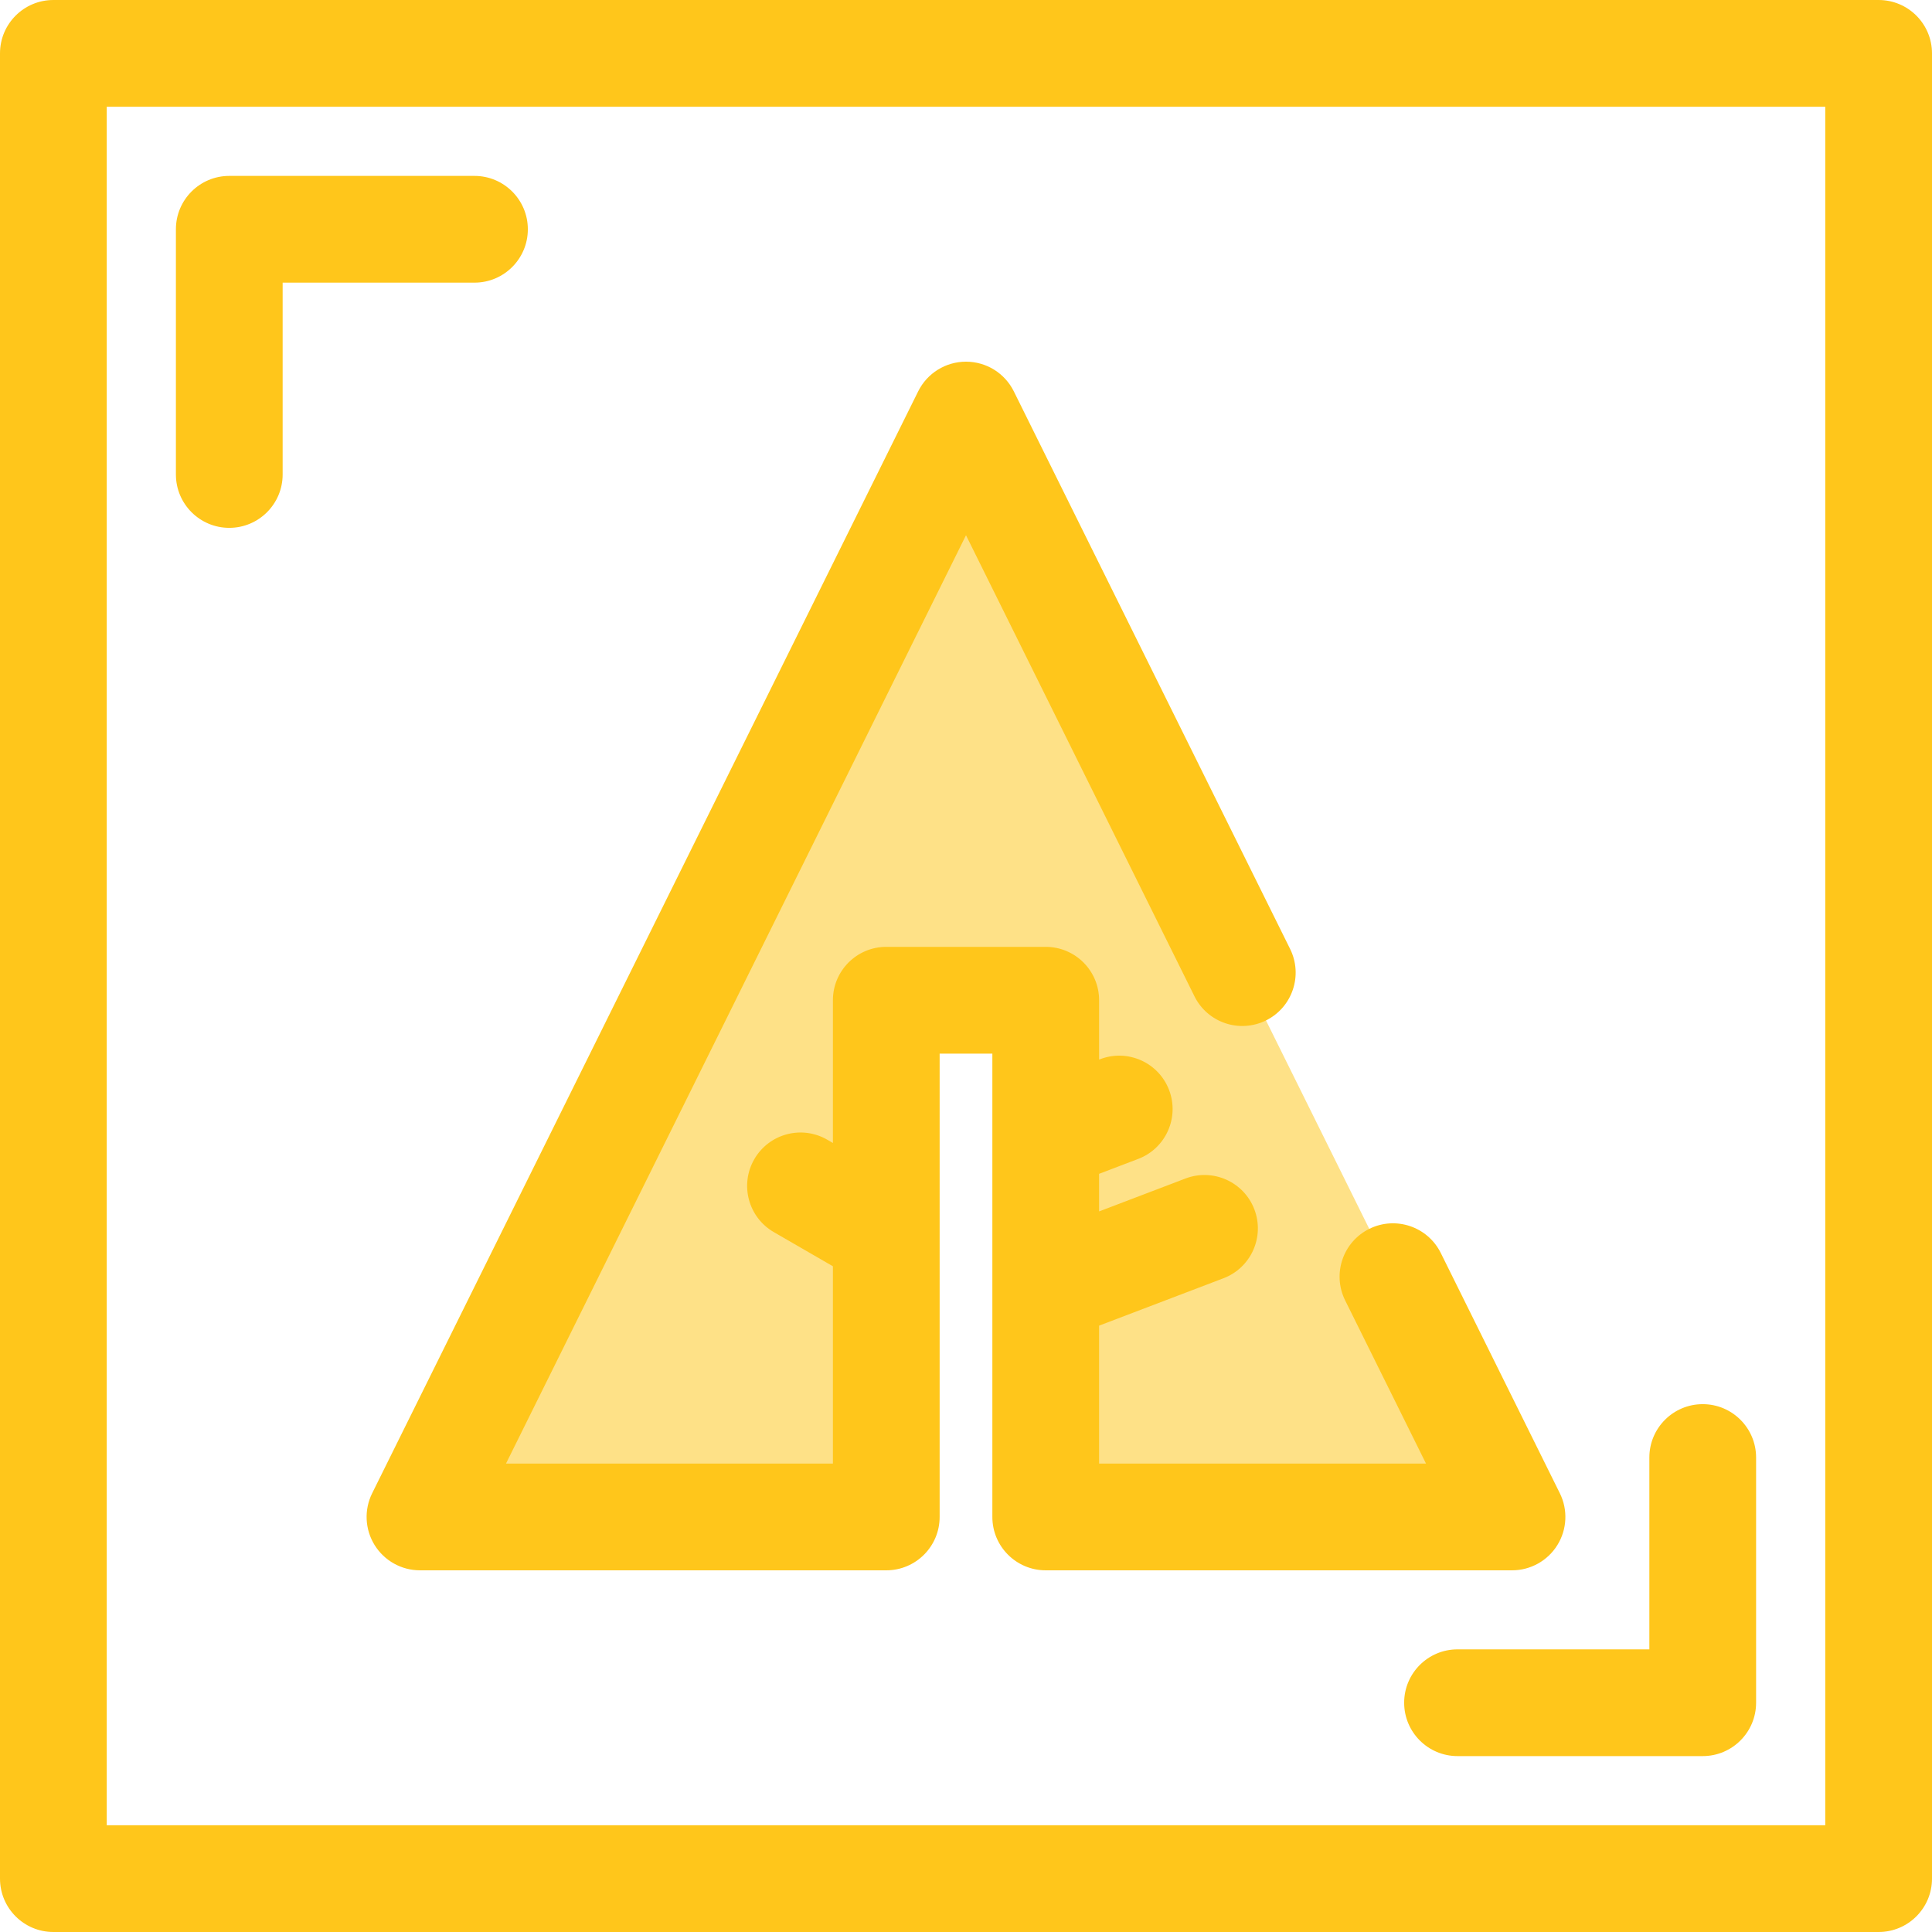 <?xml version="1.0" encoding="iso-8859-1"?>
<!-- Generator: Adobe Illustrator 19.0.0, SVG Export Plug-In . SVG Version: 6.00 Build 0)  -->
<svg version="1.1" id="Layer_1" xmlns="http://www.w3.org/2000/svg" xmlns:xlink="http://www.w3.org/1999/xlink" x="0px" y="0px"
	 viewBox="0 0 512 512" style="enable-background:new 0 0 512 512;" xml:space="preserve">
<g>
	<path style="fill:#FFC61B;" d="M60.761,139.885c-7.81,0-14.144-6.332-14.144-14.144V60.76c0-7.812,6.334-14.144,14.144-14.144
		h64.979c7.81,0,14.144,6.332,14.144,14.144s-6.334,14.144-14.144,14.144H74.905v50.837
		C74.905,133.553,68.571,139.885,60.761,139.885z"/>
	<path style="fill:#FFC61B;" d="M451.239,465.384H386.26c-7.81,0-14.144-6.332-14.144-14.144s6.334-14.144,14.144-14.144h50.835
		V386.26c0-7.812,6.334-14.144,14.144-14.144c7.81,0,14.144,6.332,14.144,14.144v64.98
		C465.383,459.05,459.05,465.384,451.239,465.384z"/>
	<path style="fill:#FFC61B;" d="M497.856,512H14.144C6.334,512,0,505.668,0,497.856V14.144C0,6.332,6.334,0,14.144,0h483.713
		C505.667,0,512,6.332,512,14.144v483.713C512,505.668,505.667,512,497.856,512z M28.287,483.713h455.425V28.287H28.287V483.713z"/>
</g>
<polyline style="fill:#FEE187;" points="329.219,257.752 256,109.991 111.299,402.009 234.871,402.009 234.871,265.076 
	277.129,265.076 277.129,402.009 400.701,402.009 369.149,338.336 "/>
<path style="fill:#FFC61B;" d="M413.374,395.729l-31.552-63.673c-3.468-7-11.956-9.861-18.952-6.394
	c-6.998,3.468-9.861,11.954-6.393,18.952l21.43,43.25h-86.635v-36.556l32.965-12.558c7.3-2.781,10.963-10.953,8.182-18.252
	c-2.781-7.3-10.958-10.961-18.251-8.182l-22.896,8.722v-9.963l10.372-3.953c7.3-2.782,10.961-10.956,8.178-18.254
	c-2.781-7.298-10.953-10.961-18.252-8.178l-0.297,0.113v-15.729c0-7.812-6.334-14.144-14.144-14.144h-42.257
	c-7.81,0-14.144,6.332-14.144,14.144V302.9l-1.503-0.87c-6.768-3.912-15.415-1.598-19.324,5.162
	c-3.912,6.762-1.6,15.414,5.161,19.324l15.666,9.06v52.285h-86.633L256,141.847l60.546,122.186c3.468,6.998,11.95,9.86,18.952,6.394
	c6.998-3.468,9.861-11.954,6.393-18.952l-73.219-147.763c-2.387-4.817-7.297-7.864-12.673-7.864c-5.376,0-10.285,3.047-12.673,7.864
	L98.626,395.729c-2.172,4.385-1.925,9.579,0.655,13.736c2.58,4.157,7.126,6.687,12.018,6.687h123.572
	c7.81,0,14.144-6.332,14.144-14.144V279.22h13.97v122.789c0,7.812,6.333,14.144,14.144,14.144h123.572
	c4.892,0,9.438-2.529,12.018-6.687C415.297,405.307,415.546,400.114,413.374,395.729z"/>
<g>
</g>
<g>
</g>
<g>
</g>
<g>
</g>
<g>
</g>
<g>
</g>
<g>
</g>
<g>
</g>
<g>
</g>
<g>
</g>
<g>
</g>
<g>
</g>
<g>
</g>
<g>
</g>
<g>
</g>
</svg>
